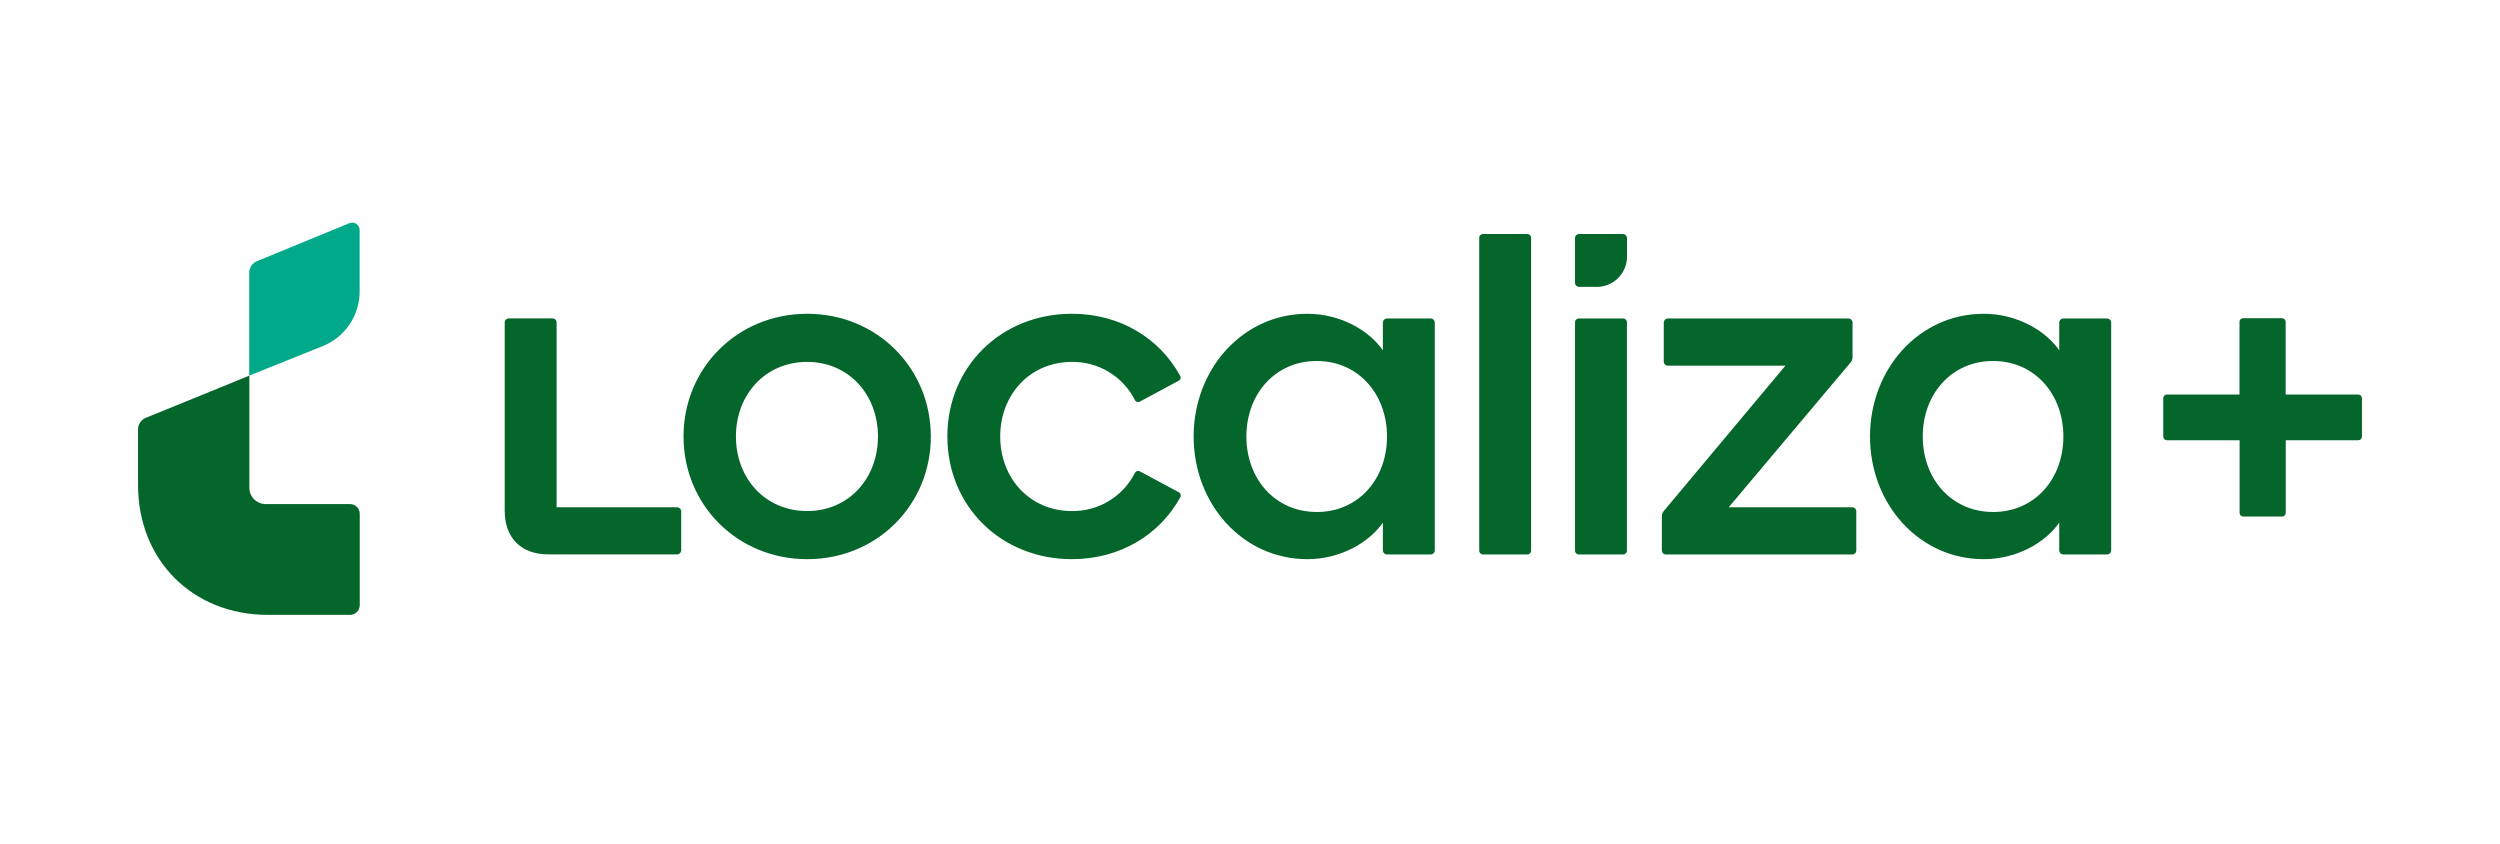 <svg width="160" height="54" viewBox="0 0 160 54" fill="none" xmlns="http://www.w3.org/2000/svg">
<path d="M138.684 25.25H143.327V20.602C143.327 20.571 143.333 20.54 143.345 20.511C143.356 20.482 143.374 20.456 143.395 20.434C143.417 20.412 143.443 20.395 143.472 20.383C143.501 20.371 143.531 20.365 143.562 20.365H146.047C146.109 20.365 146.169 20.39 146.213 20.435C146.257 20.479 146.282 20.539 146.282 20.602V25.25H150.93C150.992 25.25 151.052 25.274 151.096 25.319C151.14 25.363 151.165 25.422 151.165 25.485V27.939C151.165 28.002 151.14 28.062 151.096 28.106C151.052 28.15 150.992 28.175 150.93 28.175H146.289V32.823C146.289 32.854 146.283 32.884 146.271 32.913C146.259 32.941 146.242 32.967 146.22 32.989C146.198 33.011 146.172 33.028 146.144 33.04C146.115 33.052 146.085 33.058 146.054 33.058H143.569C143.538 33.058 143.508 33.052 143.479 33.041C143.45 33.029 143.424 33.011 143.403 32.99C143.381 32.968 143.363 32.942 143.352 32.913C143.34 32.884 143.334 32.854 143.334 32.823V28.175H138.684C138.622 28.174 138.563 28.149 138.519 28.105C138.475 28.061 138.45 28.002 138.449 27.939V25.485C138.45 25.423 138.475 25.363 138.519 25.319C138.563 25.275 138.622 25.25 138.684 25.25Z" fill="#05662C"/>
<path d="M51.661 20.082C47.19 20.082 43.746 23.556 43.746 27.936C43.746 32.315 47.19 35.787 51.661 35.787C56.131 35.787 59.573 32.314 59.573 27.936C59.573 23.558 56.131 20.082 51.661 20.082ZM51.661 32.707C48.972 32.707 47.1 30.617 47.1 27.936C47.1 25.254 48.972 23.162 51.661 23.162C54.317 23.162 56.19 25.253 56.19 27.936C56.19 30.619 54.317 32.707 51.661 32.707Z" fill="#05662C"/>
<path d="M75.43 31.498L72.955 30.169C72.925 30.152 72.893 30.142 72.859 30.139C72.825 30.136 72.791 30.14 72.76 30.152C72.728 30.164 72.699 30.182 72.675 30.206C72.651 30.23 72.633 30.259 72.622 30.291C72.243 31.028 71.667 31.644 70.957 32.071C70.247 32.498 69.433 32.718 68.605 32.708C65.916 32.708 64.014 30.617 64.014 27.936C64.014 25.255 65.916 23.162 68.605 23.162C69.433 23.152 70.247 23.372 70.957 23.799C71.667 24.226 72.243 24.842 72.622 25.579C72.633 25.611 72.651 25.64 72.675 25.664C72.699 25.688 72.728 25.706 72.76 25.718C72.791 25.73 72.825 25.734 72.859 25.731C72.893 25.728 72.925 25.718 72.955 25.701L75.43 24.37C75.46 24.356 75.487 24.336 75.509 24.311C75.53 24.286 75.546 24.257 75.554 24.225C75.563 24.193 75.564 24.16 75.559 24.127C75.553 24.095 75.54 24.064 75.521 24.037C74.192 21.621 71.655 20.081 68.605 20.081C64.075 20.081 60.631 23.464 60.631 27.934C60.631 32.404 64.073 35.786 68.605 35.786C71.655 35.786 74.223 34.246 75.552 31.8C75.575 31.744 75.575 31.681 75.552 31.625C75.529 31.569 75.486 31.523 75.43 31.498Z" fill="#05662C"/>
<path d="M22.341 14.292L16.472 16.704C16.317 16.763 16.183 16.868 16.09 17.005C15.996 17.142 15.947 17.305 15.949 17.471V24.039L20.592 22.175C21.316 21.898 21.938 21.405 22.372 20.762C22.805 20.12 23.031 19.359 23.017 18.584V14.752C23.022 14.669 23.005 14.588 22.968 14.514C22.932 14.44 22.877 14.377 22.809 14.331C22.741 14.284 22.662 14.257 22.58 14.25C22.498 14.243 22.416 14.257 22.341 14.292Z" fill="#00A989"/>
<path d="M43.355 32.466H35.623V20.619C35.619 20.556 35.592 20.497 35.547 20.453C35.503 20.408 35.444 20.381 35.381 20.377H32.541C32.479 20.381 32.42 20.409 32.376 20.453C32.331 20.497 32.305 20.556 32.301 20.619V32.701C32.301 34.422 33.356 35.48 35.08 35.48H43.355C43.417 35.475 43.476 35.448 43.521 35.404C43.565 35.359 43.592 35.3 43.597 35.237V32.708C43.593 32.645 43.566 32.586 43.521 32.541C43.477 32.497 43.417 32.47 43.355 32.466Z" fill="#05662C"/>
<path d="M8.834 27.494V31.034C8.834 35.858 12.329 39.352 17.151 39.352H22.377C22.463 39.355 22.549 39.341 22.628 39.309C22.708 39.278 22.78 39.23 22.841 39.17C22.902 39.109 22.949 39.037 22.98 38.957C23.012 38.877 23.027 38.792 23.024 38.706V32.907C23.027 32.821 23.012 32.736 22.98 32.656C22.949 32.576 22.902 32.504 22.841 32.443C22.78 32.382 22.708 32.335 22.628 32.303C22.549 32.272 22.463 32.257 22.377 32.26H17.038C16.895 32.265 16.753 32.24 16.62 32.188C16.487 32.135 16.366 32.056 16.265 31.955C16.164 31.854 16.085 31.733 16.032 31.6C15.98 31.467 15.955 31.325 15.959 31.182V24.039L9.357 26.731C9.201 26.788 9.068 26.892 8.974 27.029C8.88 27.166 8.831 27.328 8.834 27.494Z" fill="#05662C"/>
<path d="M118.563 32.465H110.638L118.441 23.193C118.52 23.101 118.563 22.983 118.563 22.861V20.625C118.559 20.563 118.532 20.504 118.487 20.459C118.443 20.415 118.384 20.388 118.321 20.383H106.723C106.661 20.387 106.601 20.414 106.557 20.459C106.512 20.503 106.485 20.563 106.481 20.625V23.162C106.485 23.225 106.512 23.284 106.557 23.329C106.601 23.373 106.661 23.4 106.723 23.404H114.265L106.481 32.707C106.402 32.8 106.359 32.918 106.359 33.04V35.244C106.364 35.306 106.391 35.365 106.435 35.41C106.48 35.455 106.539 35.481 106.602 35.486H118.563C118.626 35.481 118.684 35.454 118.729 35.41C118.773 35.365 118.799 35.306 118.803 35.244V32.707C118.799 32.645 118.773 32.586 118.729 32.541C118.684 32.496 118.626 32.469 118.563 32.465Z" fill="#05662C"/>
<path d="M103.883 14.978H101.043C100.98 14.982 100.921 15.009 100.876 15.053C100.832 15.098 100.805 15.157 100.801 15.22V18.119C100.805 18.182 100.832 18.241 100.877 18.285C100.921 18.33 100.98 18.357 101.043 18.361H102.13C102.394 18.369 102.658 18.323 102.903 18.226C103.149 18.129 103.373 17.982 103.56 17.796C103.747 17.609 103.894 17.386 103.992 17.14C104.09 16.894 104.136 16.631 104.128 16.366V15.22C104.124 15.157 104.097 15.097 104.051 15.052C104.006 15.008 103.946 14.981 103.883 14.978Z" fill="#05662C"/>
<path d="M134.873 20.383H132.033C131.97 20.388 131.911 20.415 131.867 20.459C131.822 20.504 131.795 20.563 131.791 20.626V22.42C130.948 21.201 129.145 20.082 126.958 20.082C122.821 20.082 119.68 23.615 119.68 27.936C119.68 32.256 122.816 35.787 126.958 35.787C129.145 35.787 130.948 34.667 131.791 33.449V35.244C131.795 35.307 131.822 35.366 131.867 35.41C131.911 35.455 131.97 35.481 132.033 35.486H134.873C134.936 35.481 134.995 35.455 135.039 35.41C135.084 35.366 135.111 35.307 135.115 35.244V20.626C135.111 20.563 135.084 20.504 135.039 20.459C134.995 20.415 134.936 20.388 134.873 20.383ZM127.556 32.767C124.899 32.767 123.056 30.653 123.056 27.936C123.056 25.218 124.899 23.103 127.556 23.103C130.213 23.103 132.056 25.216 132.056 27.936C132.056 30.655 130.221 32.767 127.563 32.767H127.556Z" fill="#05662C"/>
<path d="M91.586 20.383H88.746C88.683 20.388 88.624 20.415 88.58 20.459C88.535 20.504 88.508 20.563 88.504 20.626V22.42C87.659 21.201 85.856 20.082 83.671 20.082C79.534 20.082 76.393 23.615 76.393 27.936C76.393 32.256 79.528 35.787 83.671 35.787C85.856 35.787 87.659 34.667 88.504 33.449V35.244C88.508 35.307 88.535 35.366 88.58 35.41C88.624 35.455 88.683 35.481 88.746 35.486H91.586C91.648 35.481 91.707 35.455 91.751 35.41C91.796 35.365 91.822 35.306 91.826 35.244V20.626C91.822 20.563 91.796 20.504 91.751 20.459C91.707 20.415 91.648 20.388 91.586 20.383ZM84.269 32.767C81.61 32.767 79.769 30.653 79.769 27.936C79.769 25.218 81.61 23.103 84.269 23.103C86.927 23.103 88.769 25.216 88.769 27.936C88.769 30.655 86.939 32.767 84.281 32.767H84.269Z" fill="#05662C"/>
<path d="M103.881 20.383H101.043C100.909 20.383 100.801 20.492 100.801 20.625V35.244C100.801 35.377 100.909 35.486 101.043 35.486H103.881C104.015 35.486 104.123 35.377 104.123 35.244V20.625C104.123 20.492 104.015 20.383 103.881 20.383Z" fill="#05662C"/>
<path d="M97.75 14.978H94.912C94.778 14.978 94.67 15.086 94.67 15.22V35.244C94.67 35.378 94.778 35.486 94.912 35.486H97.75C97.884 35.486 97.992 35.378 97.992 35.244V15.22C97.992 15.086 97.884 14.978 97.75 14.978Z" fill="#05662C"/>
</svg>
